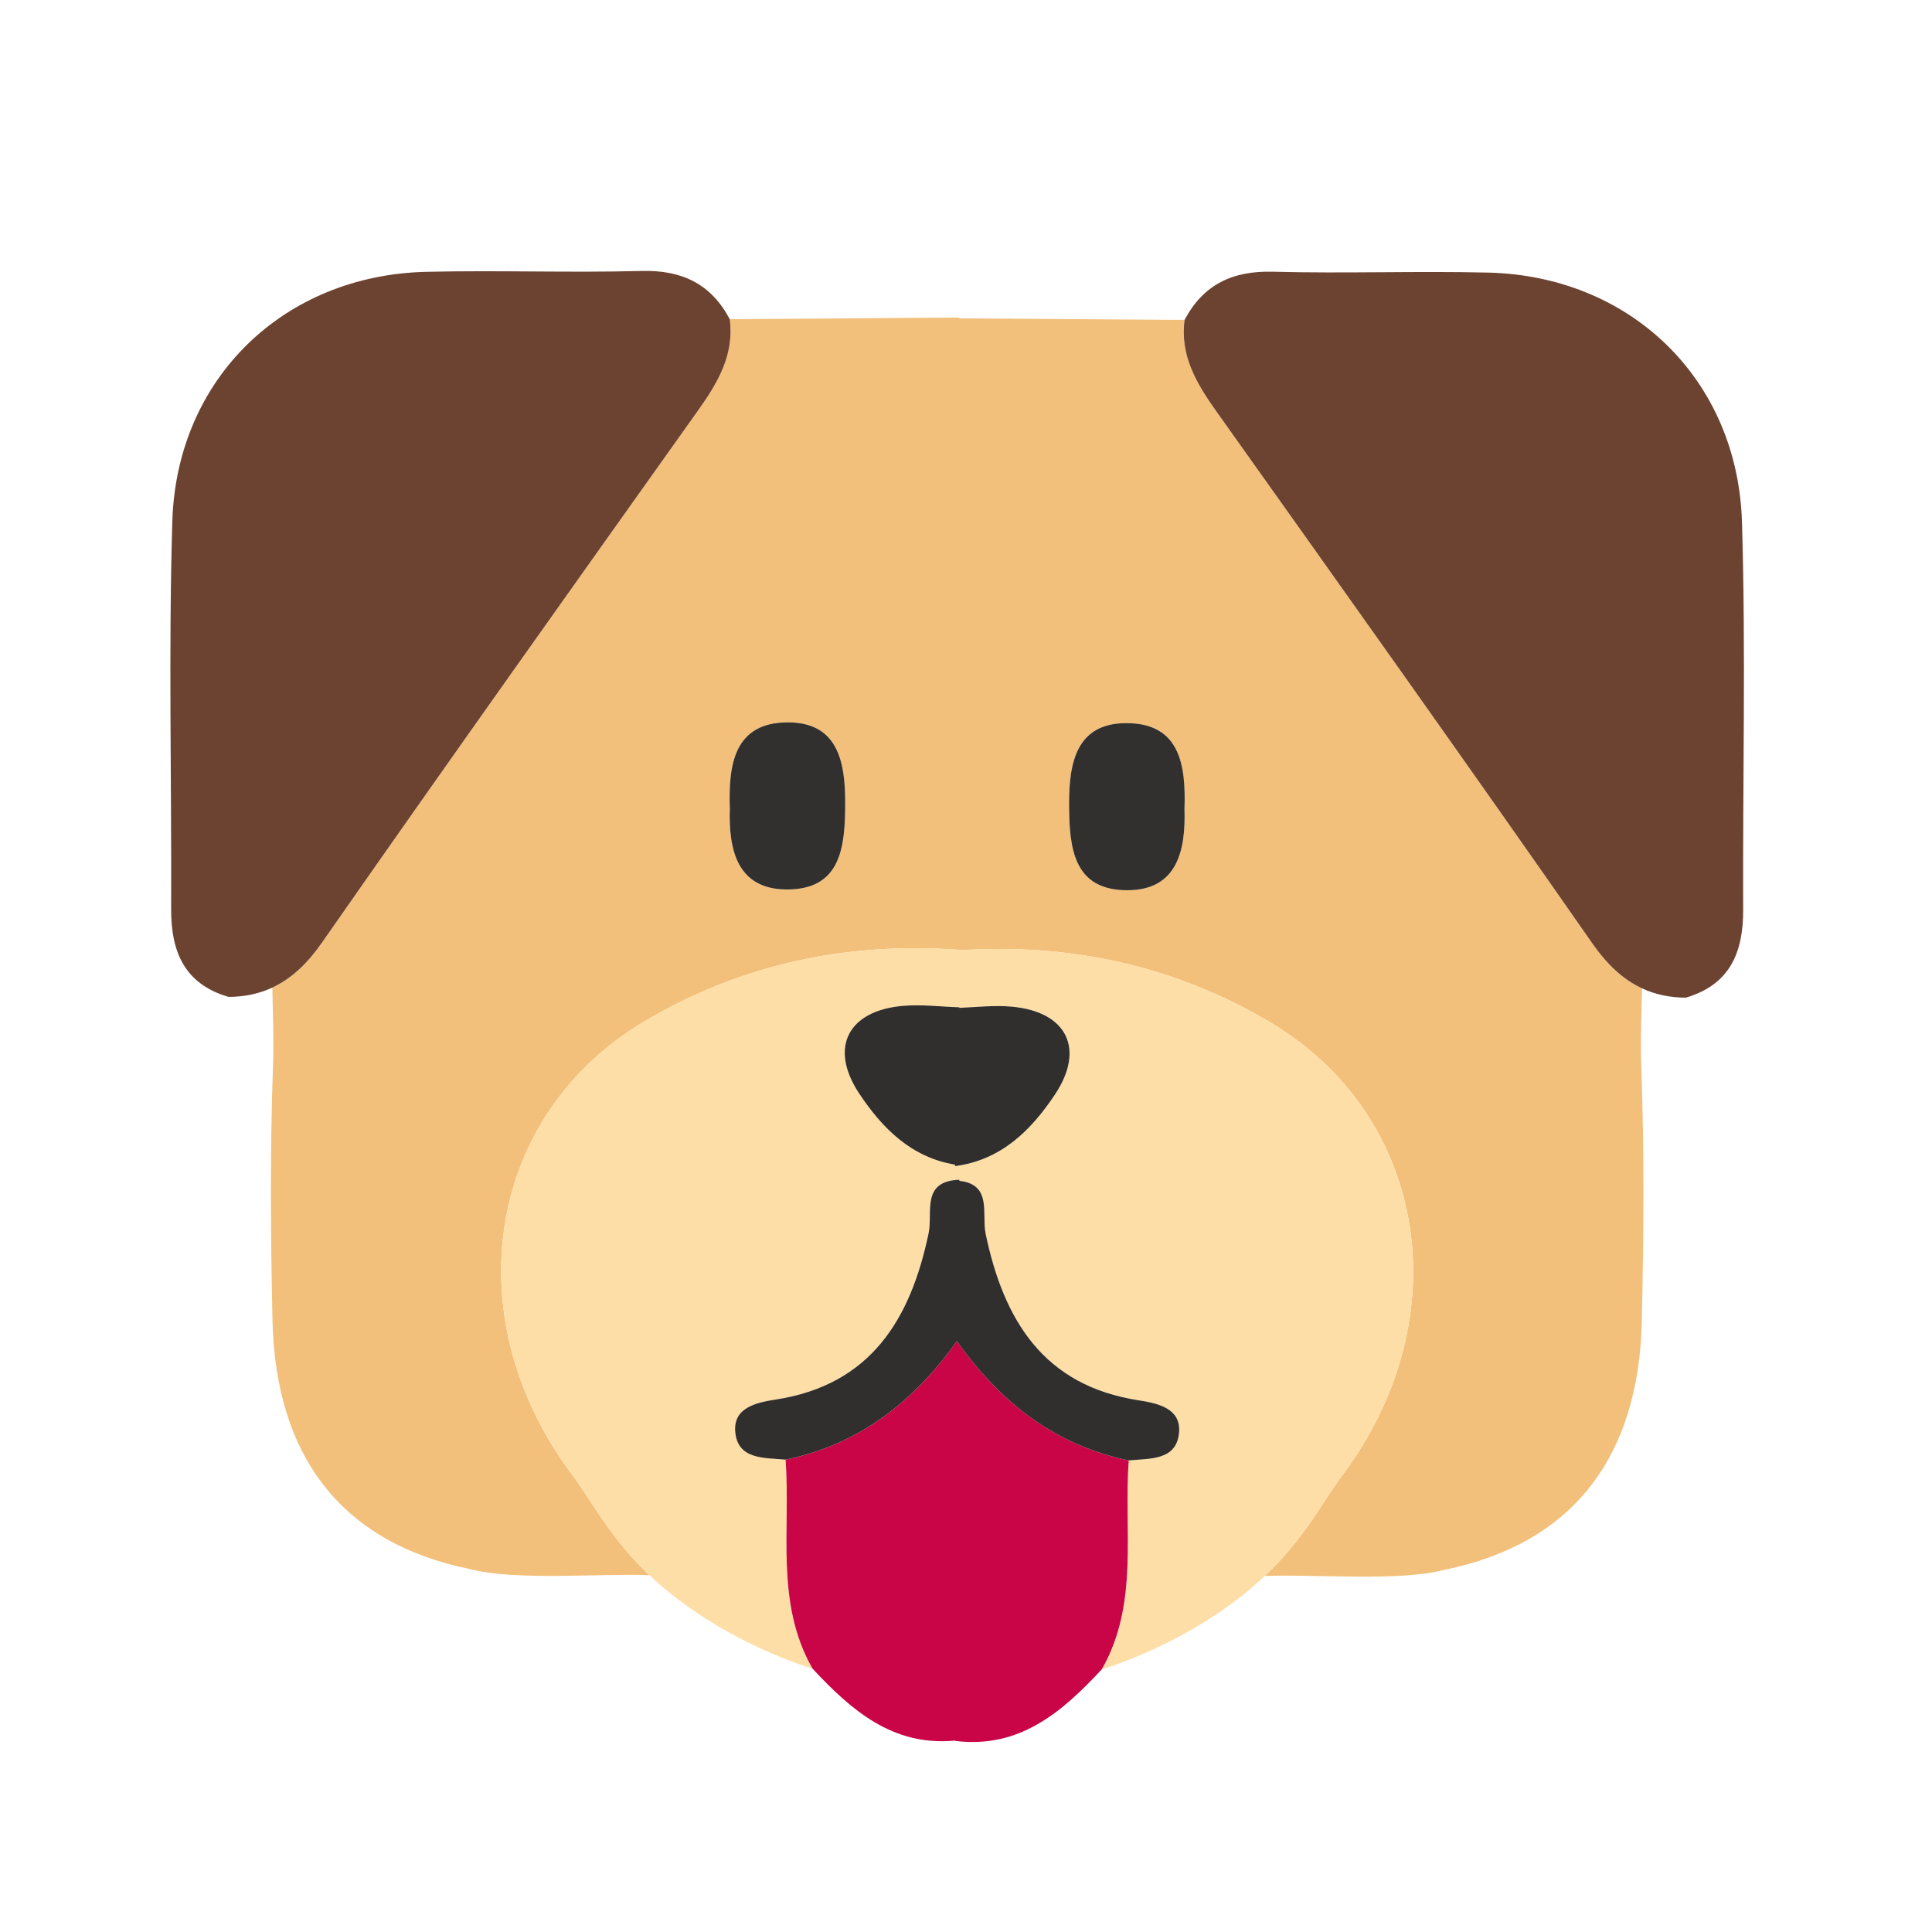 <?xml version="1.0" encoding="utf-8"?>
<!-- Generator: Adobe Illustrator 16.0.0, SVG Export Plug-In . SVG Version: 6.00 Build 0)  -->
<!DOCTYPE svg PUBLIC "-//W3C//DTD SVG 1.1//EN" "http://www.w3.org/Graphics/SVG/1.1/DTD/svg11.dtd">
<svg version="1.1" id="图层_1" xmlns="http://www.w3.org/2000/svg" xmlns:xlink="http://www.w3.org/1999/xlink" x="0px" y="0px"
	 width="600px" height="600px" viewBox="0 0 600 600" enable-background="new 0 0 600 600" xml:space="preserve">
<g>
	<path fill="#F2C07B" d="M494.463,292.909c-38.535-55.277-77.62-110.173-116.671-165.089c-6.146-8.643-11.381-17.313-9.917-28.465
		c-0.001-0.001-0.002-0.002-0.002-0.003c-23.314-0.163-46.632-0.326-69.947-0.489c0-0.081,0-0.162,0-0.243
		c-23.764,0.166-47.53,0.332-71.295,0.498c0,0,0,0.001,0,0.001c1.462,11.153-3.772,19.823-9.917,28.466
		c-39.052,54.916-78.136,109.812-116.672,165.089c-4.479,6.424-9.42,11.208-15.463,14.025c0.144,7.556,0.489,16.316,0.228,23.581
		c-0.953,26.526-0.77,53.124-0.187,79.673c0.943,43.04,22.114,69.348,61.255,77.32c14.303,3.774,40.902,1.261,55.848,1.934
		c-0.672-0.635-1.339-1.279-1.998-1.938c-10.894-10.889-15.817-20.908-22.271-29.585c-36.338-48.829-26.301-111.521,22.764-140.539
		c30.112-17.811,62.889-24.696,97.709-22.17c0,0.05,0,0.1,0,0.149c34.318-2.253,66.639,4.677,96.362,22.257
		c49.063,29.019,59.102,91.71,22.765,140.539c-6.455,8.676-11.378,18.697-22.271,29.585c-0.659,0.658-1.325,1.303-1.997,1.938
		c14.945-0.673,41.543,1.841,55.845-1.935c39.141-7.972,60.313-34.28,61.255-77.32c0.583-26.549,0.766-53.146-0.187-79.673
		c-0.262-7.265,0.084-16.024,0.228-23.58C503.884,304.117,498.942,299.333,494.463,292.909z M244.255,276.235
		c-15.327-0.09-18.024-12.338-17.599-25.188c-0.46-13.428,1.226-26.799,18.207-26.707c15.347,0.084,17.67,12.252,17.625,25.17
		C262.443,262.903,261.295,276.335,244.255,276.235z M350.249,276.471c-17.04,0.1-18.188-13.331-18.233-26.725
		c-0.043-12.918,2.279-25.086,17.627-25.17c16.979-0.092,18.666,13.278,18.207,26.707
		C368.273,264.133,365.577,276.381,350.249,276.471z"/>
	<path fill="#FEDEA7" d="M417.053,457.92c36.337-48.829,26.299-111.521-22.765-140.539c-29.724-17.58-62.044-24.51-96.362-22.257
		c0-0.05,0-0.1,0-0.149c-34.82-2.526-67.597,4.36-97.709,22.17c-49.065,29.019-59.102,91.71-22.764,140.539
		c6.454,8.677,11.377,18.696,22.271,29.585c0.659,0.659,1.326,1.304,1.998,1.938c22.053,20.839,50.612,28.992,50.612,28.992v-0.001
		c-11.693-20.48-6.757-43.107-8.361-64.889c-6.585-0.625-14.965,0.092-15.649-8.773c-0.561-7.272,6.322-8.937,12.517-9.888
		c29.605-4.545,41.957-24.951,47.552-51.683c1.352-6.456-2.437-16.138,9.533-16.592c0,0.113,0,0.226,0,0.339
		c10.32,1.121,6.887,10.289,8.186,16.488c5.596,26.731,17.947,47.138,47.552,51.682c6.194,0.952,13.079,2.616,12.517,9.889
		c-0.684,8.865-9.063,8.148-15.647,8.773c-1.605,21.782,3.331,44.408-8.362,64.888c0,0,0,0.001,0,0.002
		c0,0,28.561-8.153,50.615-28.992c0.672-0.635,1.338-1.279,1.997-1.938C405.675,476.617,410.598,466.596,417.053,457.92z
		 M327.645,339.891c-7.375,11.088-16.725,20.419-31.065,22.259c0-0.152,0-0.305,0-0.457c-13.576-2.239-22.58-11.304-29.719-22.037
		c-9.49-14.268-3.569-25.774,13.511-27.271c5.794-0.51,11.701,0.256,17.555,0.439c0,0.06,0,0.119,0,0.179
		c5.411-0.241,10.857-0.853,16.207-0.382C331.214,314.118,337.134,325.624,327.645,339.891z"/>
	<path fill="#C90447" d="M350.532,453.545c-23.114-4.75-40.054-18.306-53.365-37.034c-13.285,18.607-30.177,32.07-53.194,36.799
		c1.604,21.781-3.332,44.408,8.361,64.889c0.001,0.001,0.002,0.003,0.003,0.005c12.063,12.954,24.963,24.197,44.241,22.354
		c0,0.031,0,0.063,0,0.094c20.031,2.514,33.247-8.958,45.589-22.214c0.001-0.002,0.002-0.004,0.003-0.005
		C353.863,497.953,348.927,475.327,350.532,453.545z"/>
	<path fill="#312F2E" d="M297.167,416.511c13.312,18.729,30.251,32.284,53.365,37.034c6.585-0.625,14.964,0.092,15.647-8.773
		c0.563-7.272-6.322-8.937-12.517-9.889c-29.604-4.544-41.956-24.95-47.552-51.682c-1.299-6.199,2.135-15.367-8.186-16.488
		c0-0.113,0-0.226,0-0.339c-11.97,0.454-8.181,10.136-9.533,16.592c-5.595,26.731-17.947,47.138-47.552,51.683
		c-6.195,0.951-13.078,2.615-12.517,9.888c0.684,8.865,9.064,8.148,15.649,8.773C266.99,448.581,283.882,435.118,297.167,416.511z"
		/>
	<path fill="#302F2E" d="M314.133,312.62c-5.35-0.471-10.796,0.141-16.207,0.382c0-0.06,0-0.119,0-0.179
		c-5.854-0.184-11.761-0.949-17.555-0.439c-17.08,1.497-23.001,13.004-13.511,27.271c7.139,10.733,16.143,19.798,29.719,22.037
		c0,0.152,0,0.305,0,0.457c14.341-1.84,23.69-11.171,31.065-22.259C337.134,325.624,331.214,314.118,314.133,312.62z"/>
	<path fill="#6C4331" d="M540.989,162.177c-1.33-44.404-34.622-76.461-78.81-77.52c-22.276-0.533-44.59,0.325-66.865-0.272
		c-12.513-0.336-21.586,3.938-27.439,14.967c0,0.001,0,0.002,0,0.003c-1.464,11.152,3.771,19.822,9.917,28.465
		c39.051,54.916,78.136,109.812,116.671,165.089c4.479,6.424,9.421,11.208,15.463,14.025c3.99,1.859,8.455,2.87,13.601,2.899
		c13.738-4.008,17.882-14.089,17.828-27.29C541.192,242.42,542.191,202.266,540.989,162.177z"/>
	<path fill="#6C4331" d="M100.041,292.674c38.536-55.277,77.62-110.173,116.672-165.089c6.146-8.643,11.38-17.313,9.917-28.466
		c0-0.001,0-0.002,0-0.003c-5.854-11.029-14.927-15.302-27.44-14.967c-22.276,0.596-44.589-0.261-66.866,0.272
		c-44.187,1.059-77.478,33.116-78.808,77.52c-1.203,40.089-0.204,80.244-0.366,120.367c-0.054,13.202,4.09,23.282,17.828,27.291
		c5.146-0.028,9.611-1.039,13.6-2.899C90.621,303.882,95.562,299.098,100.041,292.674z"/>
	<path fill="#32302E" d="M244.863,224.34c-16.981-0.092-18.667,13.279-18.207,26.707c-0.425,12.85,2.271,25.098,17.599,25.188
		c17.04,0.1,18.188-13.332,18.233-26.725C262.533,236.592,260.21,224.424,244.863,224.34z"/>
	<path fill="#32302E" d="M349.643,224.576c-15.348,0.084-17.67,12.252-17.627,25.17c0.045,13.394,1.193,26.825,18.233,26.725
		c15.328-0.09,18.024-12.338,17.601-25.188C368.309,237.854,366.622,224.484,349.643,224.576z"/>
</g>
</svg>
